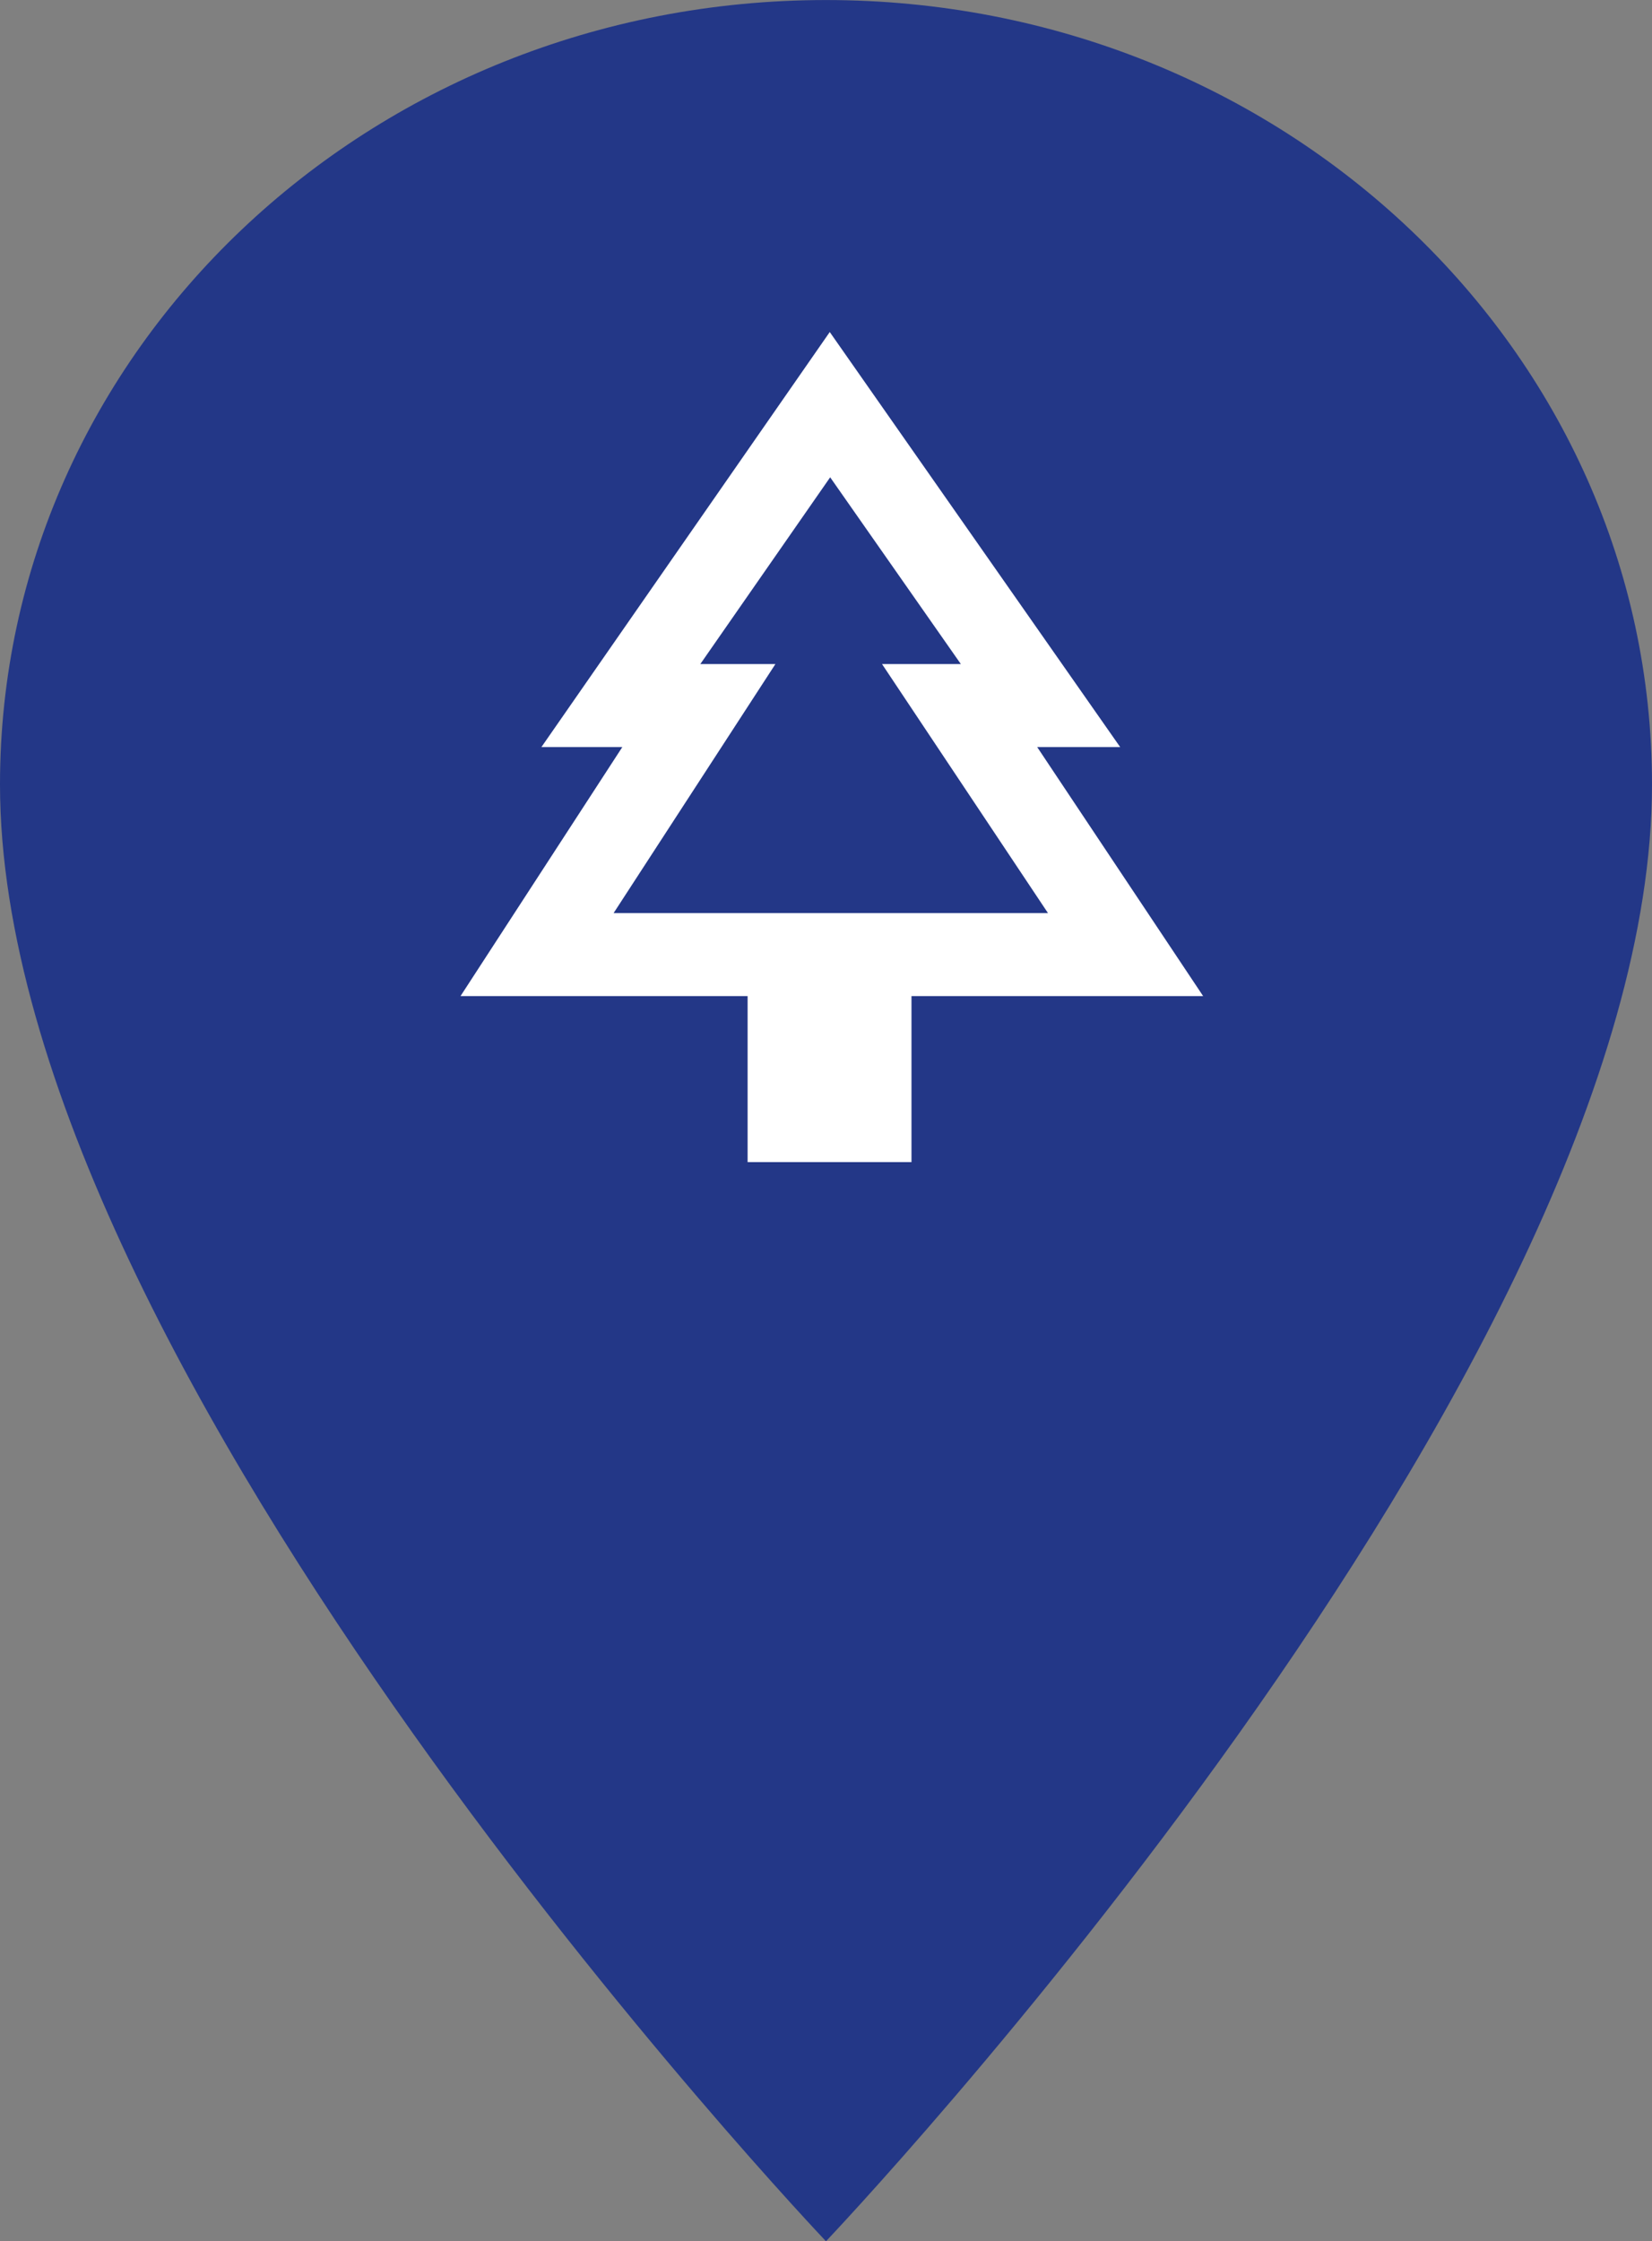 <svg xmlns="http://www.w3.org/2000/svg" width="39.819" height="54" viewBox="0 0 39.819 54">
  <rect x="0" y="0" width="39.819" height="54" fill="#808080" stroke="none"/>
  <g id="Gruppe_2124" data-name="Gruppe 2124" transform="translate(-2346 5243.726)">
    <g id="Gruppe_2102" data-name="Gruppe 2102" transform="translate(-470 223.726)">
      <path id="Differenzmenge_213" data-name="Differenzmenge 213" d="M19.909,0C8.9,0,0,8.451,0,18.9,0,33.075,19.909,54,19.909,54S39.819,33.075,39.819,18.9C39.819,8.451,30.916,0,19.909,0Z" transform="translate(2816 -5467.451)" fill="#233787"/>
    </g>
    <g id="park_black_24dp" transform="translate(2354 -5237.726)">
      <g id="Gruppe_2083" data-name="Gruppe 2083">
        <rect id="Rechteck_323" data-name="Rechteck 323" width="24" height="24" fill="none"/>
      </g>
      <g id="Gruppe_2086" data-name="Gruppe 2086">
        <g id="Gruppe_2085" data-name="Gruppe 2085">
          <g id="Gruppe_2084" data-name="Gruppe 2084">
            <path id="Pfad_595" data-name="Pfad 595" d="M17,12h2L12,2,5.05,12H7L3.1,18h6.92v4h3.95V18H21ZM6.79,16l3.9-6H8.88l3.13-4.5L15.16,10h-1.9l4,6Z" fill="#fff"/>
          </g>
        </g>
      </g>
    </g>
  </g>
</svg>
